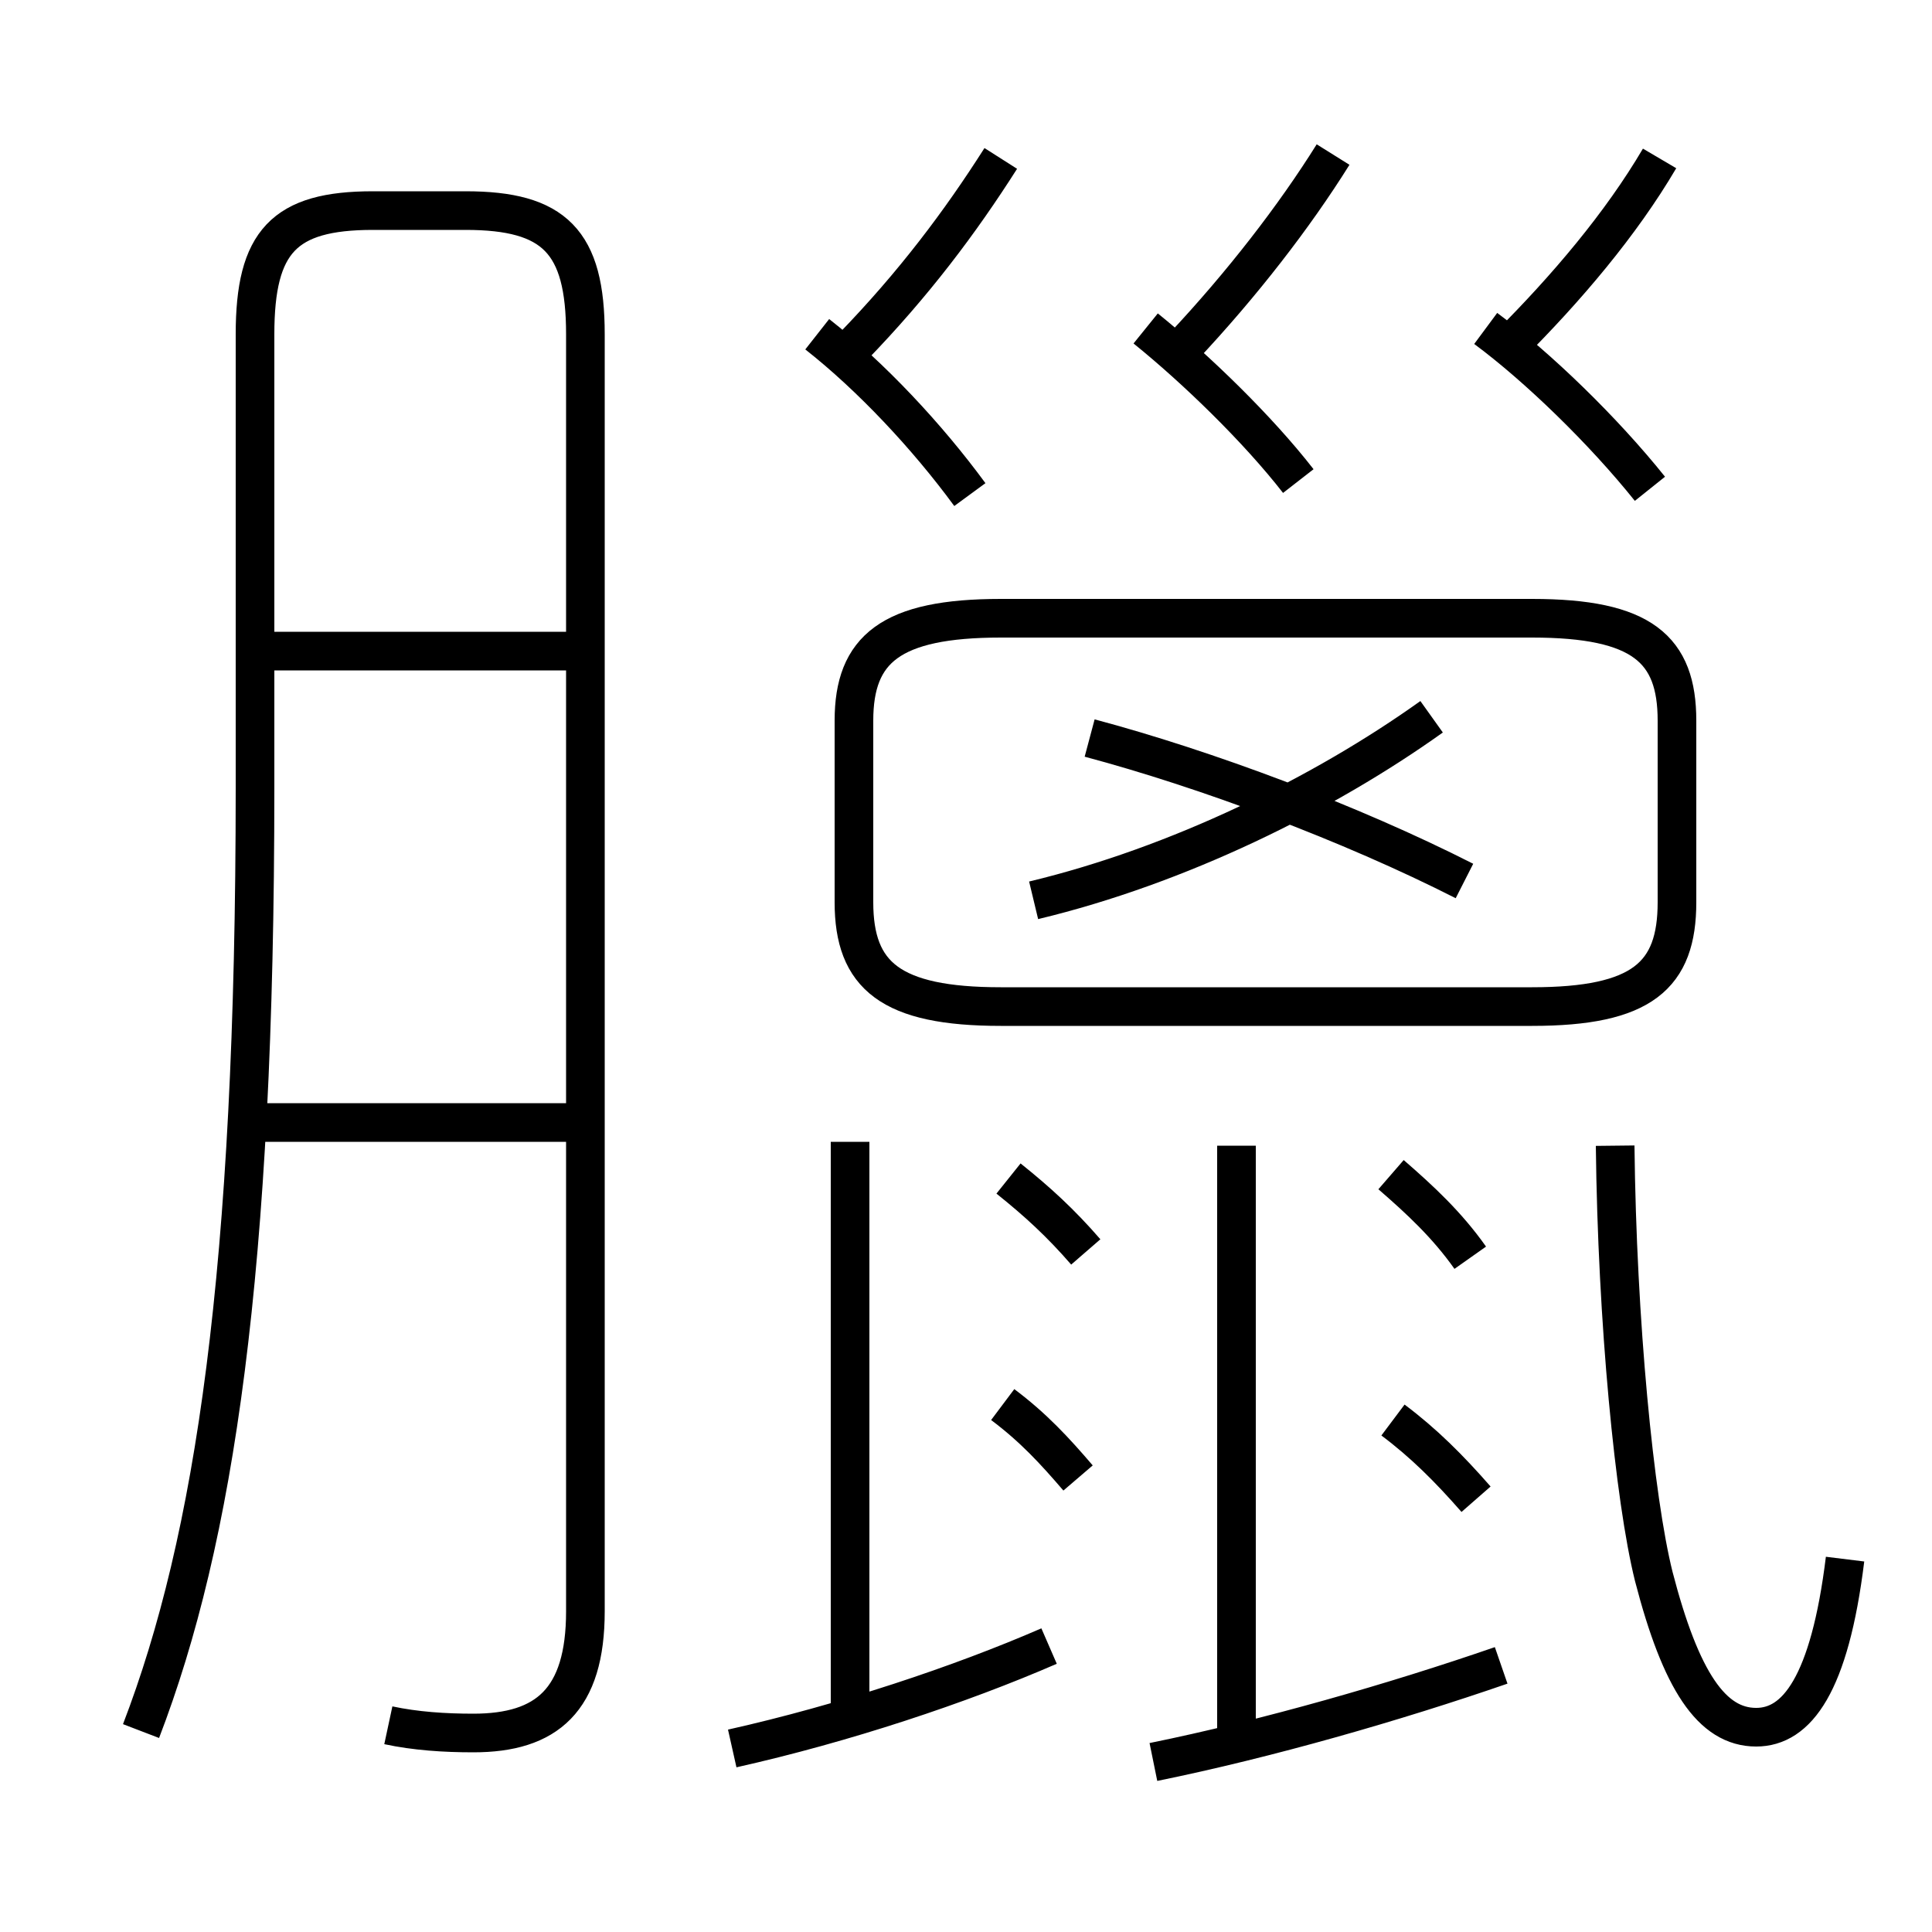 <?xml version='1.0' encoding='utf8'?>
<svg viewBox="0.0 -6.0 50.0 50.0" version="1.1" xmlns="http://www.w3.org/2000/svg">
<rect x="0.0" y="-6.0" width="50.0" height="50.0" fill="#808080" stroke="none"/>
<rect x="-1000" y="-1000" width="2000" height="2000" stroke="white" fill="white"/>
<g style="fill:white;stroke:#000000;  stroke-width:1">
<path d="M 10.05 0.65 C 10.75 0.8 11.5 0.85 12.25 0.85 C 14.15 0.85 15.15 0.0 15.15 -2.3 L 15.15 -35.35 C 15.15 -37.75 14.35 -38.55 12.05 -38.55 L 9.65 -38.55 C 7.35 -38.55 6.6 -37.75 6.6 -35.35 L 6.6 -23.6 C 6.6 -11.1 5.55 -4.15 3.65 0.8 M 18.95 1.25 C 21.85 0.6 24.85 -0.4 27.15 -1.4 M 14.75 -14.95 L 6.1 -14.95 M 22.0 0.25 L 22.0 -14.45 M 27.9 -5.75 C 27.3 -6.45 26.75 -7.05 25.95 -7.65 M 29.85 1.6 C 32.8 1.0 36.1 0.05 38.85 -0.9 M 14.75 -27.15 L 6.35 -27.15 M 32.0 1.35 L 32.0 -14.35 M 28.1 -11.6 C 27.45 -12.35 26.85 -12.9 26.1 -13.5 M 38.2 -5.2 C 37.5 -6.0 36.85 -6.65 36.05 -7.25 M 38.05 -11.45 C 37.45 -12.3 36.75 -12.95 36.0 -13.6 M 47.75 -3.65 C 47.35 -0.4 46.5 0.7 45.45 0.7 C 44.3 0.7 43.5 -0.5 42.8 -3.2 C 42.3 -5.2 41.85 -9.8 41.8 -14.35 M 26.75 -20.7 C 30.5 -21.6 34.25 -23.45 37.05 -25.45 M 25.9 -17.95 L 39.65 -17.95 C 42.5 -17.95 43.4 -18.75 43.4 -20.65 L 43.4 -25.35 C 43.4 -27.2 42.5 -28.0 39.65 -28.0 L 25.9 -28.0 C 23.05 -28.0 22.1 -27.2 22.1 -25.35 L 22.1 -20.65 C 22.1 -18.75 23.05 -17.95 25.9 -17.95 Z M 37.9 -21.2 C 34.95 -22.7 31.2 -24.1 28.2 -24.9 M 25.1 -31.2 C 24.0 -32.7 22.55 -34.25 21.15 -35.35 M 22.05 -35.0 C 23.65 -36.65 24.85 -38.25 25.9 -39.9 M 33.6 -31.55 C 32.55 -32.9 30.95 -34.45 29.65 -35.5 M 30.6 -35.0 C 32.15 -36.65 33.5 -38.4 34.5 -40.0 M 42.7 -31.35 C 41.5 -32.85 39.8 -34.5 38.45 -35.5 M 39.05 -35.05 C 40.55 -36.55 41.95 -38.2 42.95 -39.9" transform="translate(0.0 38.0)" />
</g>
</svg>